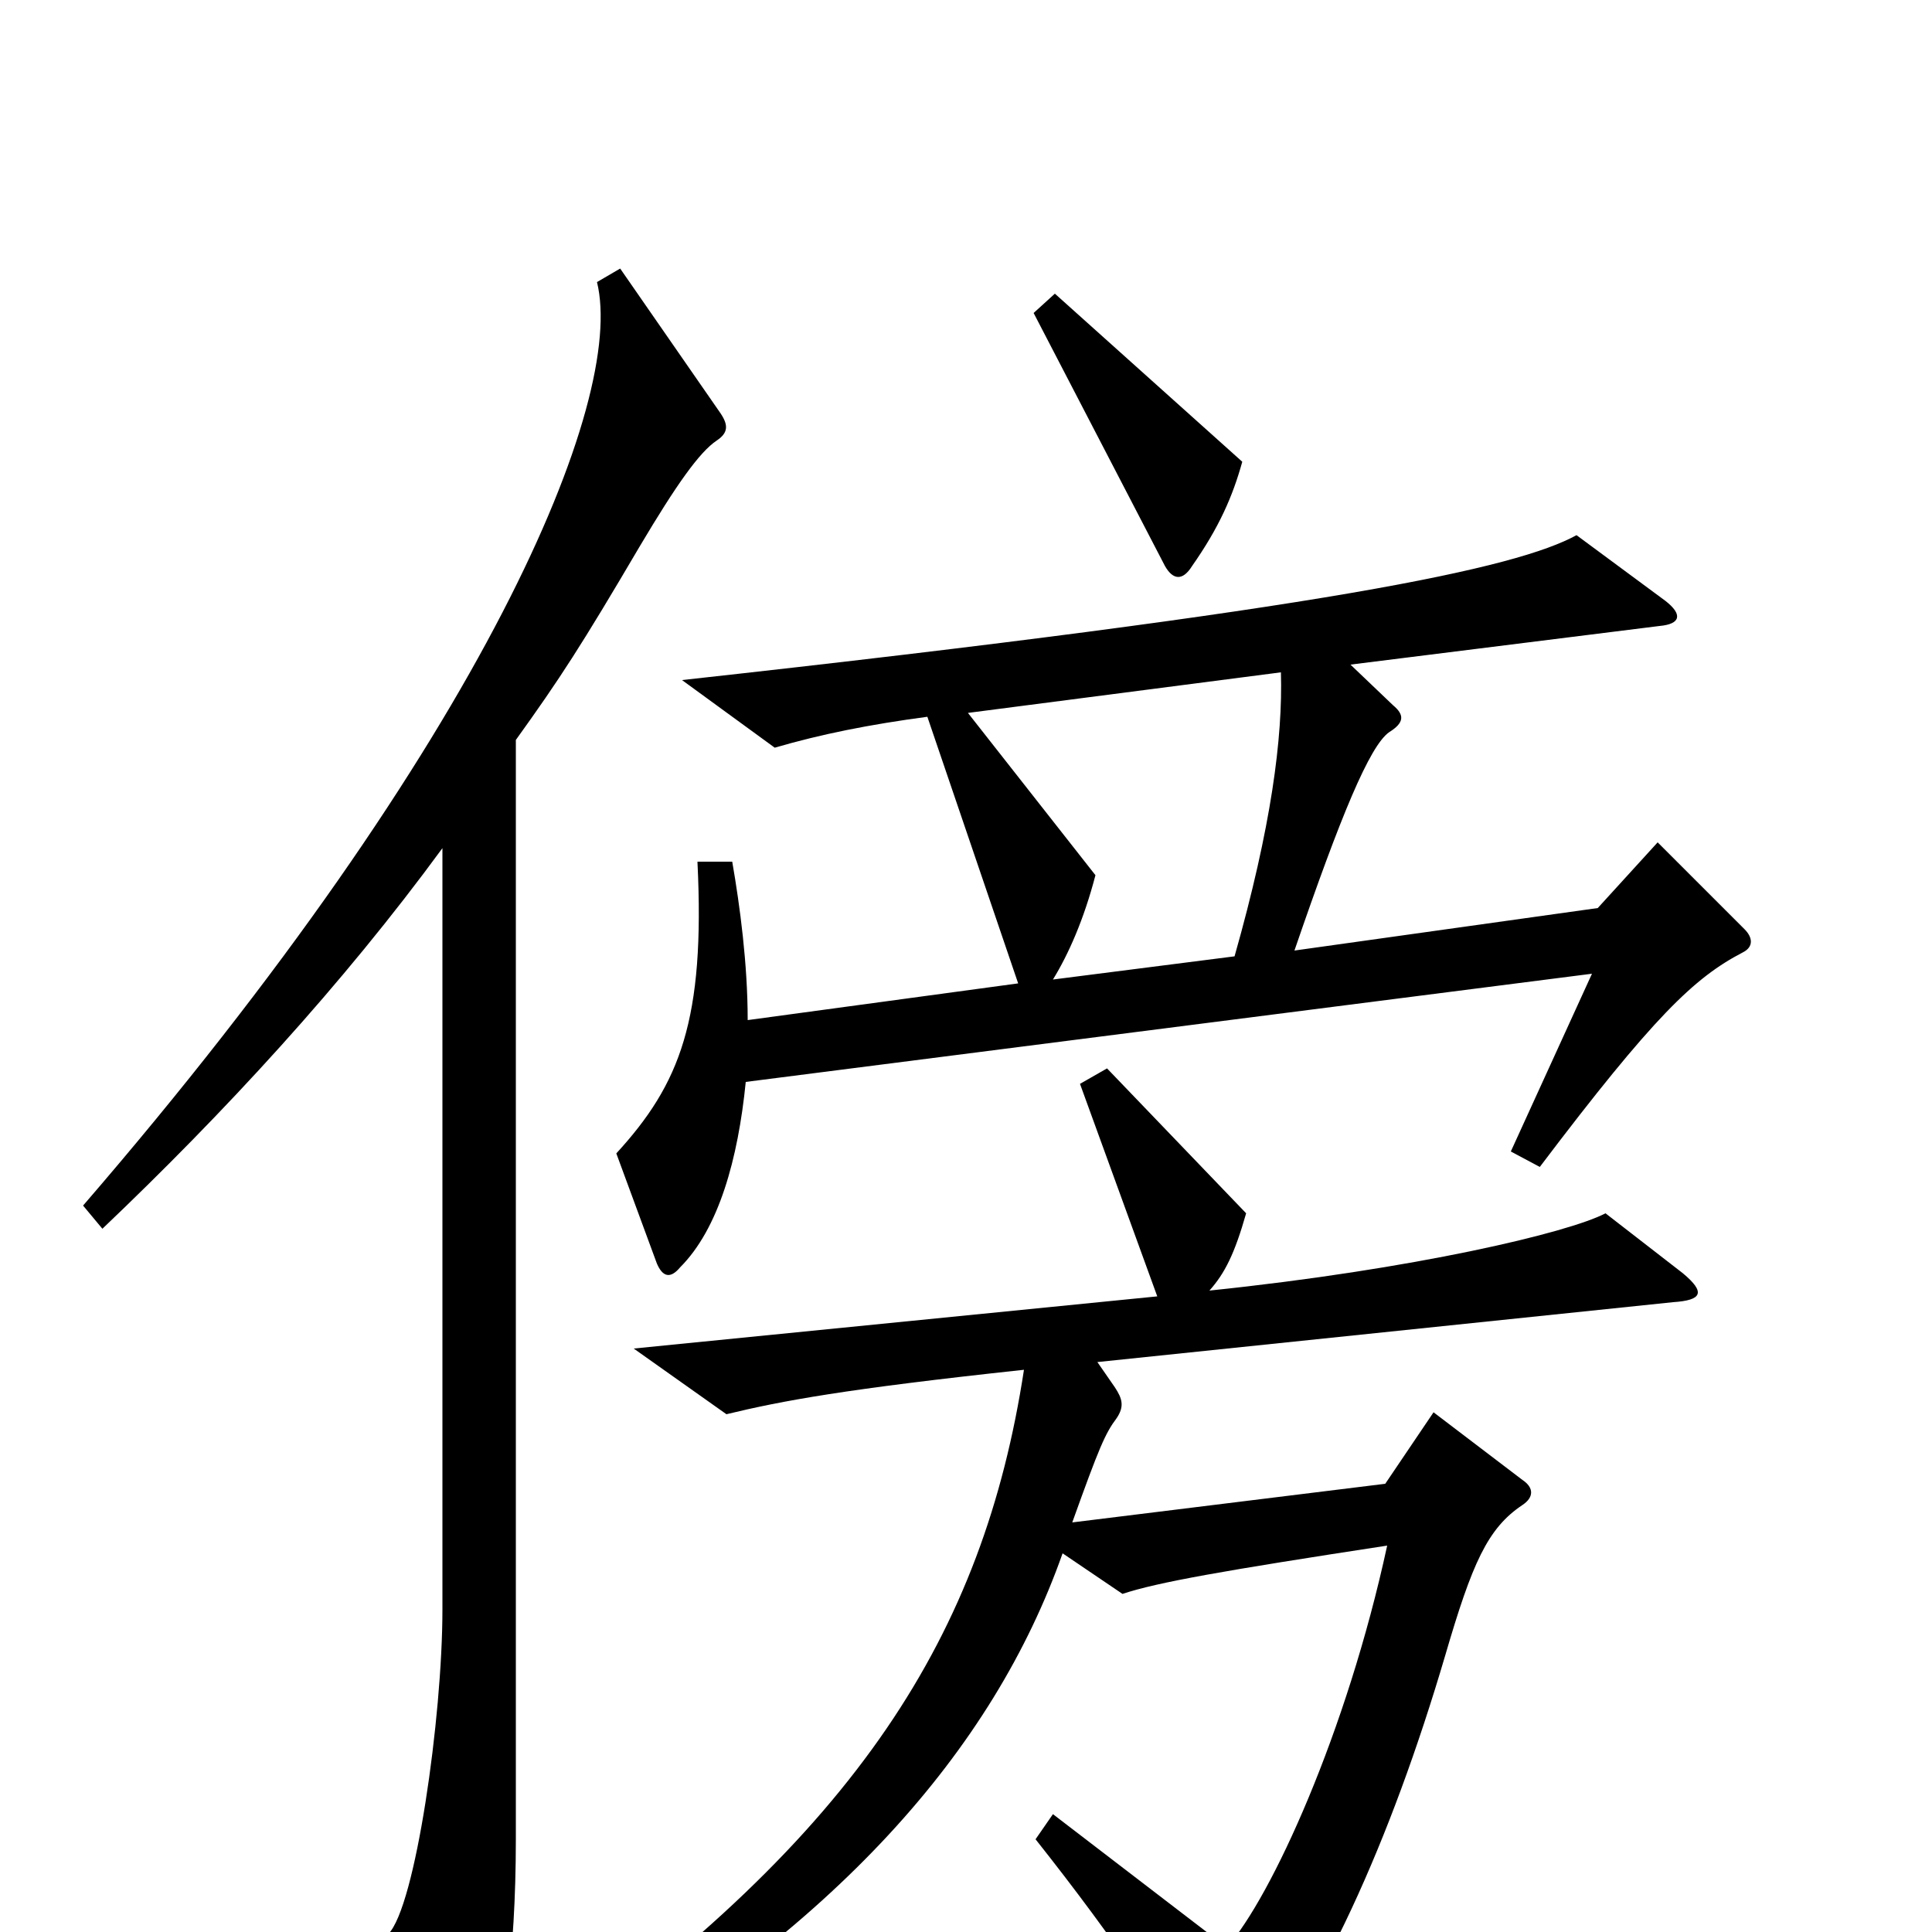 <svg xmlns="http://www.w3.org/2000/svg" viewBox="0 -1000 1000 1000">
	<path fill="#000000" d="M643 -761L546 -848L535 -838L603 -707C607 -700 612 -699 617 -707C631 -727 638 -743 643 -761ZM903 -519L858 -564L827 -530L670 -508C694 -578 709 -614 719 -621C727 -626 727 -630 721 -635L699 -656L859 -676C870 -677 871 -682 862 -689L816 -723C785 -706 689 -685 353 -648L401 -613C425 -620 450 -625 480 -629L527 -491L387 -472C387 -501 383 -531 379 -554H361C365 -472 352 -439 319 -403L340 -346C343 -339 347 -338 352 -344C372 -364 382 -400 386 -440L824 -496L782 -404L797 -396C856 -474 877 -494 902 -507C908 -510 907 -515 903 -519ZM373 -786L321 -861L309 -854C324 -793 252 -618 43 -376L53 -364C116 -424 177 -490 229 -561V-167C229 -111 215 -13 201 1L238 74C243 84 249 85 253 75C260 56 267 14 267 -48V-617C290 -649 301 -666 331 -717C350 -749 362 -766 371 -772C377 -776 377 -780 373 -786ZM871 -341L831 -372C812 -362 732 -343 626 -332C634 -341 639 -351 645 -372L573 -447L559 -439L599 -329L328 -302L376 -268C405 -275 437 -281 530 -291C509 -154 444 -51 281 65L290 80C432 -1 514 -94 550 -196L581 -175C599 -181 633 -187 718 -200C697 -103 658 -18 635 8L545 -61L536 -48C578 5 606 47 627 85C630 92 634 92 639 87C683 35 720 -48 748 -143C762 -191 770 -209 788 -221C794 -225 794 -230 788 -234L742 -269L717 -232L555 -212C569 -251 572 -258 578 -266C582 -272 581 -276 577 -282L568 -295L866 -326C881 -327 883 -331 871 -341ZM663 -652C664 -618 658 -572 639 -505L545 -493C553 -506 561 -524 567 -547L501 -631Z"/>
</svg>